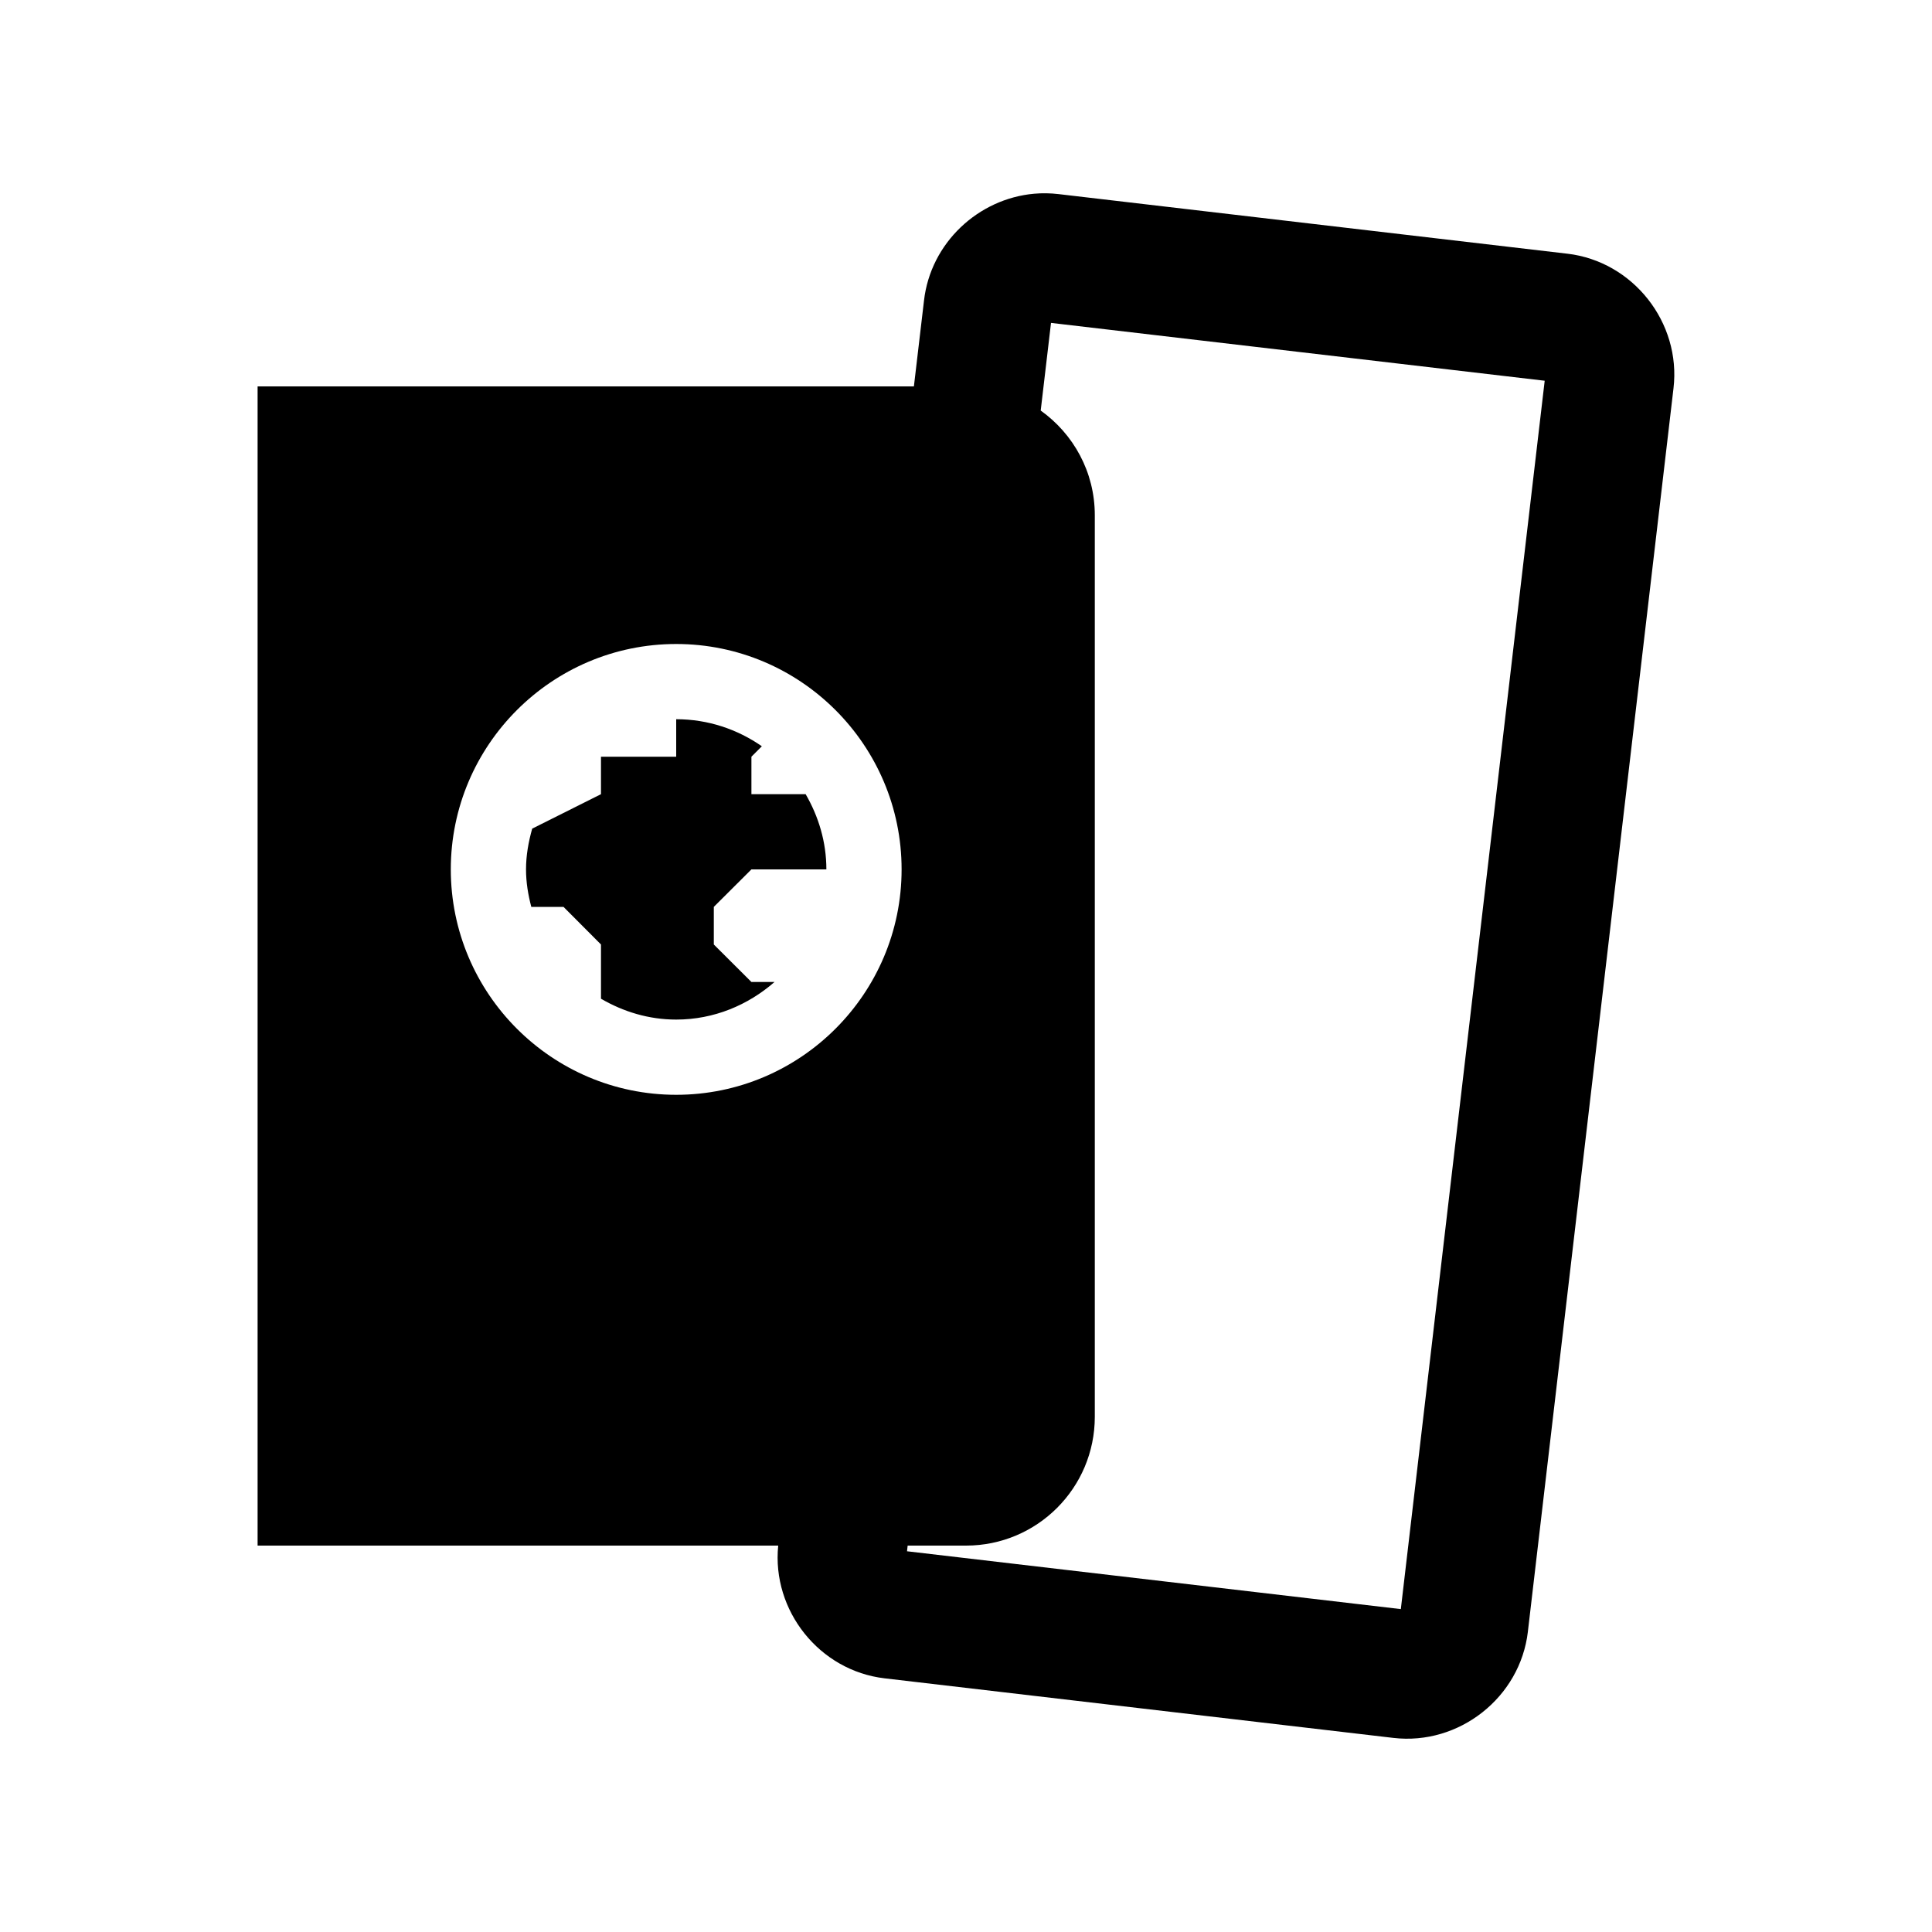 <svg fill="#000000" xmlns="http://www.w3.org/2000/svg" viewBox="0 0 30 30" width="30px" height="30px"><path d="M 16.059 3.008 C 15.191 3.085 14.451 3.771 14.348 4.666 L 14.191 6 L 4 6 L 4 24 L 12.084 24 C 11.982 25.01 12.725 25.943 13.736 26.061 L 21.635 26.986 C 22.656 27.106 23.606 26.358 23.725 25.336 L 23.725 25.334 L 25.986 6.029 C 26.106 5.008 25.358 4.058 24.336 3.939 L 24.334 3.939 L 16.438 3.014 C 16.31 2.999 16.183 2.997 16.059 3.008 z M 16.32 5.014 L 23.986 5.912 L 21.752 24.986 L 14.084 24.088 L 14.094 24 L 15 24 C 16.105 24 17 23.105 17 22 L 17 8 C 17 7.328 16.668 6.738 16.16 6.375 L 16.32 5.014 z M 10.5 10 C 12.43 10 14 11.57 14 13.5 C 14 15.43 12.43 17 10.5 17 C 8.57 17 7 15.43 7 13.5 C 7 11.57 8.57 10 10.5 10 z M 10.5 11.168 L 10.5 11.75 L 9.332 11.75 L 9.332 12.332 L 8.264 12.867 C 8.207 13.07 8.168 13.279 8.168 13.5 C 8.168 13.703 8.201 13.895 8.25 14.082 L 8.75 14.082 L 9.332 14.666 L 9.332 15.508 C 9.677 15.709 10.073 15.832 10.5 15.832 C 11.087 15.832 11.617 15.606 12.027 15.248 L 11.668 15.248 L 11.084 14.666 L 11.084 14.082 L 11.668 13.5 L 12.25 13.5 L 12.832 13.5 C 12.832 13.073 12.71 12.677 12.51 12.332 L 12.25 12.332 L 11.668 12.332 L 11.668 11.75 L 11.83 11.588 C 11.452 11.325 10.995 11.168 10.5 11.168 z"/></svg>